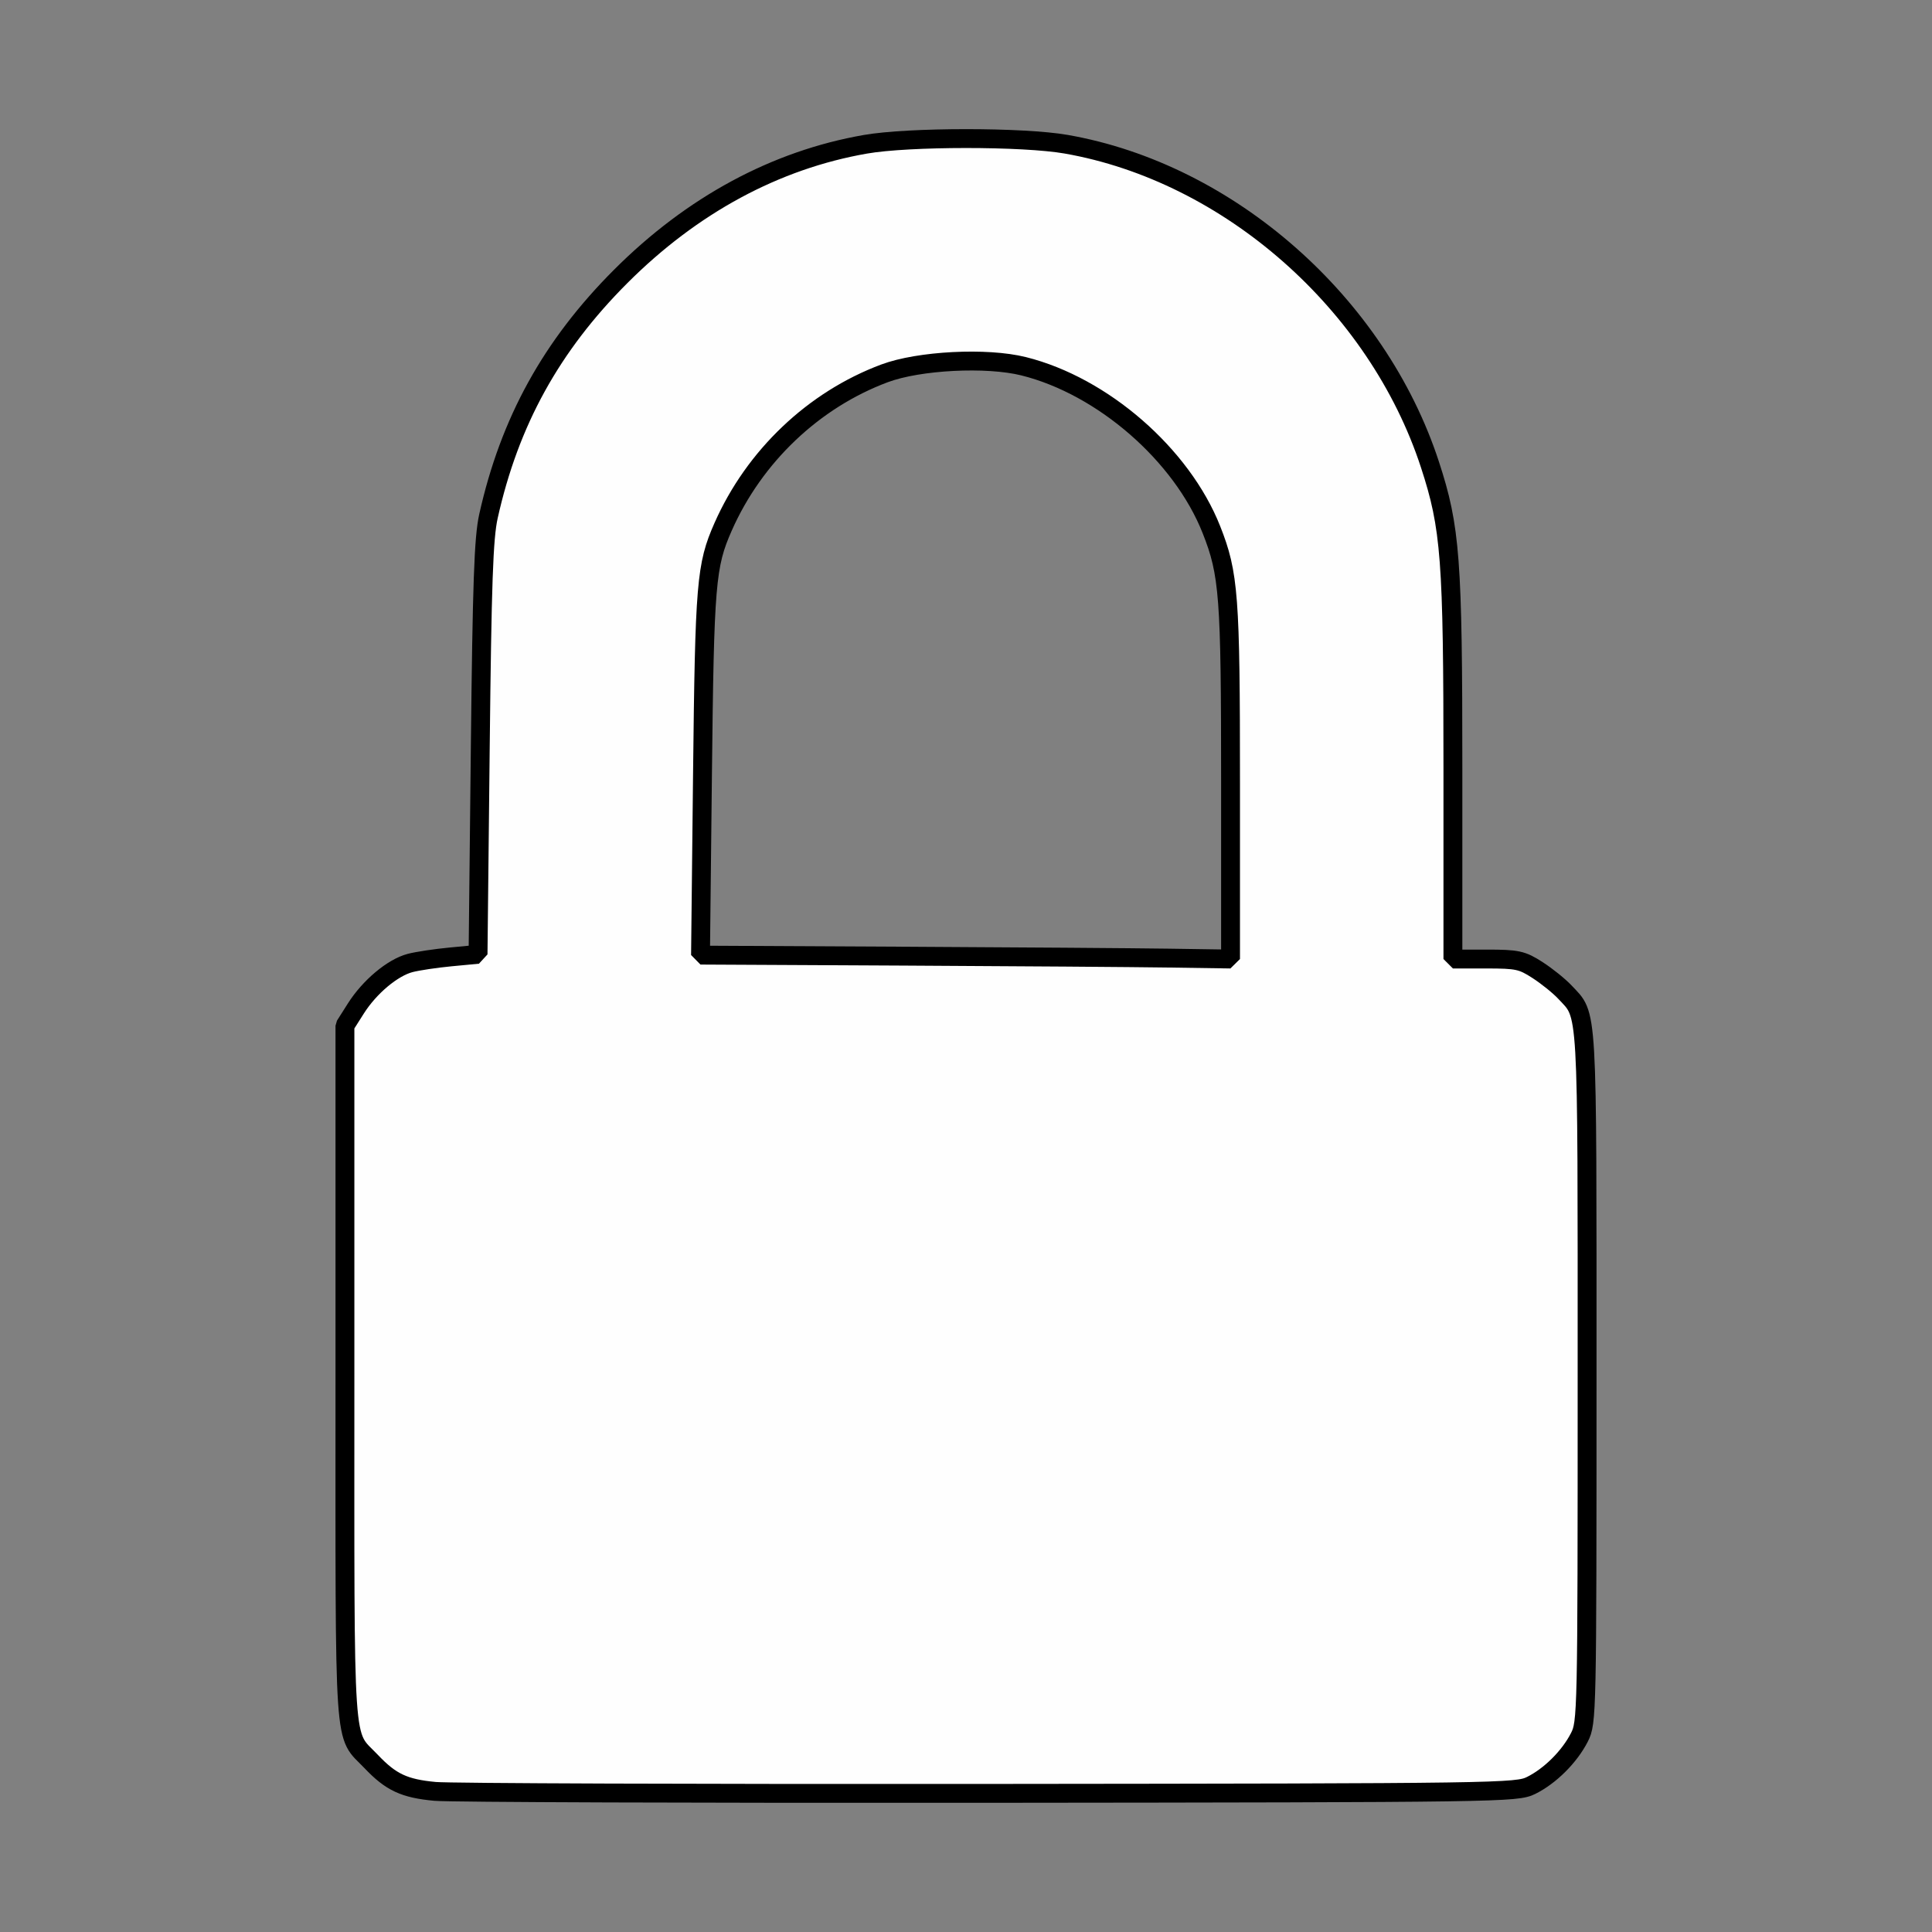 <?xml version="1.0" encoding="UTF-8" standalone="no"?>
<!-- Created with Inkscape (http://www.inkscape.org/) -->

<svg
   xmlns:osb="http://www.openswatchbook.org/uri/2009/osb"
   xmlns:dc="http://purl.org/dc/elements/1.1/"
   xmlns:cc="http://creativecommons.org/ns#"
   xmlns:rdf="http://www.w3.org/1999/02/22-rdf-syntax-ns#"
   xmlns:svg="http://www.w3.org/2000/svg"
   xmlns="http://www.w3.org/2000/svg"
   xmlns:sodipodi="http://sodipodi.sourceforge.net/DTD/sodipodi-0.dtd"
   xmlns:inkscape="http://www.inkscape.org/namespaces/inkscape"
   width="512mm"
   height="512mm"
   viewBox="0 0 512 512"
   version="1.1"
   id="svg8"
   inkscape:version="0.92.4 5da689c313, 2019-01-14"
   sodipodi:docname="lock.svg"
   inkscape:export-filename="/home/z3r0/Pictures/inscape/lock.png"
   inkscape:export-xdpi="25.4"
   inkscape:export-ydpi="25.4">
  <rect x="0" y="0" width="512" height="512" fill="#808080" stroke="none"/>
  <defs
     id="defs2">
    <linearGradient
       id="linearGradient2303"
       osb:paint="solid">
      <stop
         style="stop-color:#000000;stop-opacity:1;"
         offset="0"
         id="stop2301" />
    </linearGradient>
  </defs>
  <sodipodi:namedview
     id="base"
     pagecolor="#ffffff"
     bordercolor="#666666"
     borderopacity="1.0"
     inkscape:pageopacity="0.0"
     inkscape:pageshadow="2"
     inkscape:zoom="0.49497475"
     inkscape:cx="1109.0487"
     inkscape:cy="901.82366"
     inkscape:document-units="mm"
     inkscape:current-layer="layer1"
     showgrid="false"
     inkscape:pagecheckerboard="true"
     inkscape:window-width="1920"
     inkscape:window-height="1051"
     inkscape:window-x="3840"
     inkscape:window-y="0"
     inkscape:window-maximized="1" />
  <g
     inkscape:label="Layer 1"
     inkscape:groupmode="layer"
     id="layer1"
     transform="translate(0,215)">
    <path
       style="fill:#fefefe;stroke-width:5;stroke:#000000;stroke-opacity:1;stroke-miterlimit:4;stroke-dasharray:none;stroke-linejoin:bevel;stroke-linecap:round"
       d="m 115.287,259.737 c -8.149,-0.759 -11.694,-2.416 -16.906,-7.904 -7.5,-7.896 -6.97,-0.093 -6.97,-102.704 V 56.822 l 2.903,-4.577 c 3.627,-5.719 9.718,-10.823 14.369,-12.043 1.956,-0.513 6.807,-1.24 10.781,-1.616 l 7.225,-0.684 0.586,-54.493 c 0.474,-44.004 0.891,-55.862 2.171,-61.605 5.585,-25.075 16.672,-45.178 35.056,-63.562 18.926,-18.926 41.018,-30.854 64.842,-35.008 11.5,-2.005 41.777,-2.015 53.197,-0.016 43.147,7.551 82.438,42.149 96.406,84.89 5.463,16.716 6.089,25.016 6.089,80.628 v 50.416 h 8.945 c 8.118,0 9.363,0.269 13.462,2.911 2.484,1.601 5.75,4.23 7.257,5.842 6.167,6.596 5.896,1.908 5.896,101.998 0,89.611 -0.042,91.596 -2.039,95.51 -2.618,5.132 -7.761,10.256 -12.791,12.746 -3.857,1.909 -7.804,1.967 -143.666,2.101 -76.835,0.076 -142.9,-0.159 -146.812,-0.523 z M 326.107,-7.495 c 0,-49.575 -0.442,-55.429 -5.065,-67.125 -7.852,-19.863 -28.803,-38.098 -49.772,-43.32 -9.811,-2.444 -27.714,-1.532 -36.848,1.877 -18.807,7.019 -34.527,21.963 -42.791,40.678 -4.52,10.236 -4.911,14.926 -5.463,65.506 l -0.524,47.997 53.721,0.272 c 29.547,0.15 61.151,0.382 70.232,0.517 l 16.51,0.245 z"
       id="path833"
       inkscape:connector-curvature="0" />
    <path
       style="fill:#000000;stroke-width:1.016"
       d=""
       id="path831"
       inkscape:connector-curvature="0" />
  </g>
</svg>
